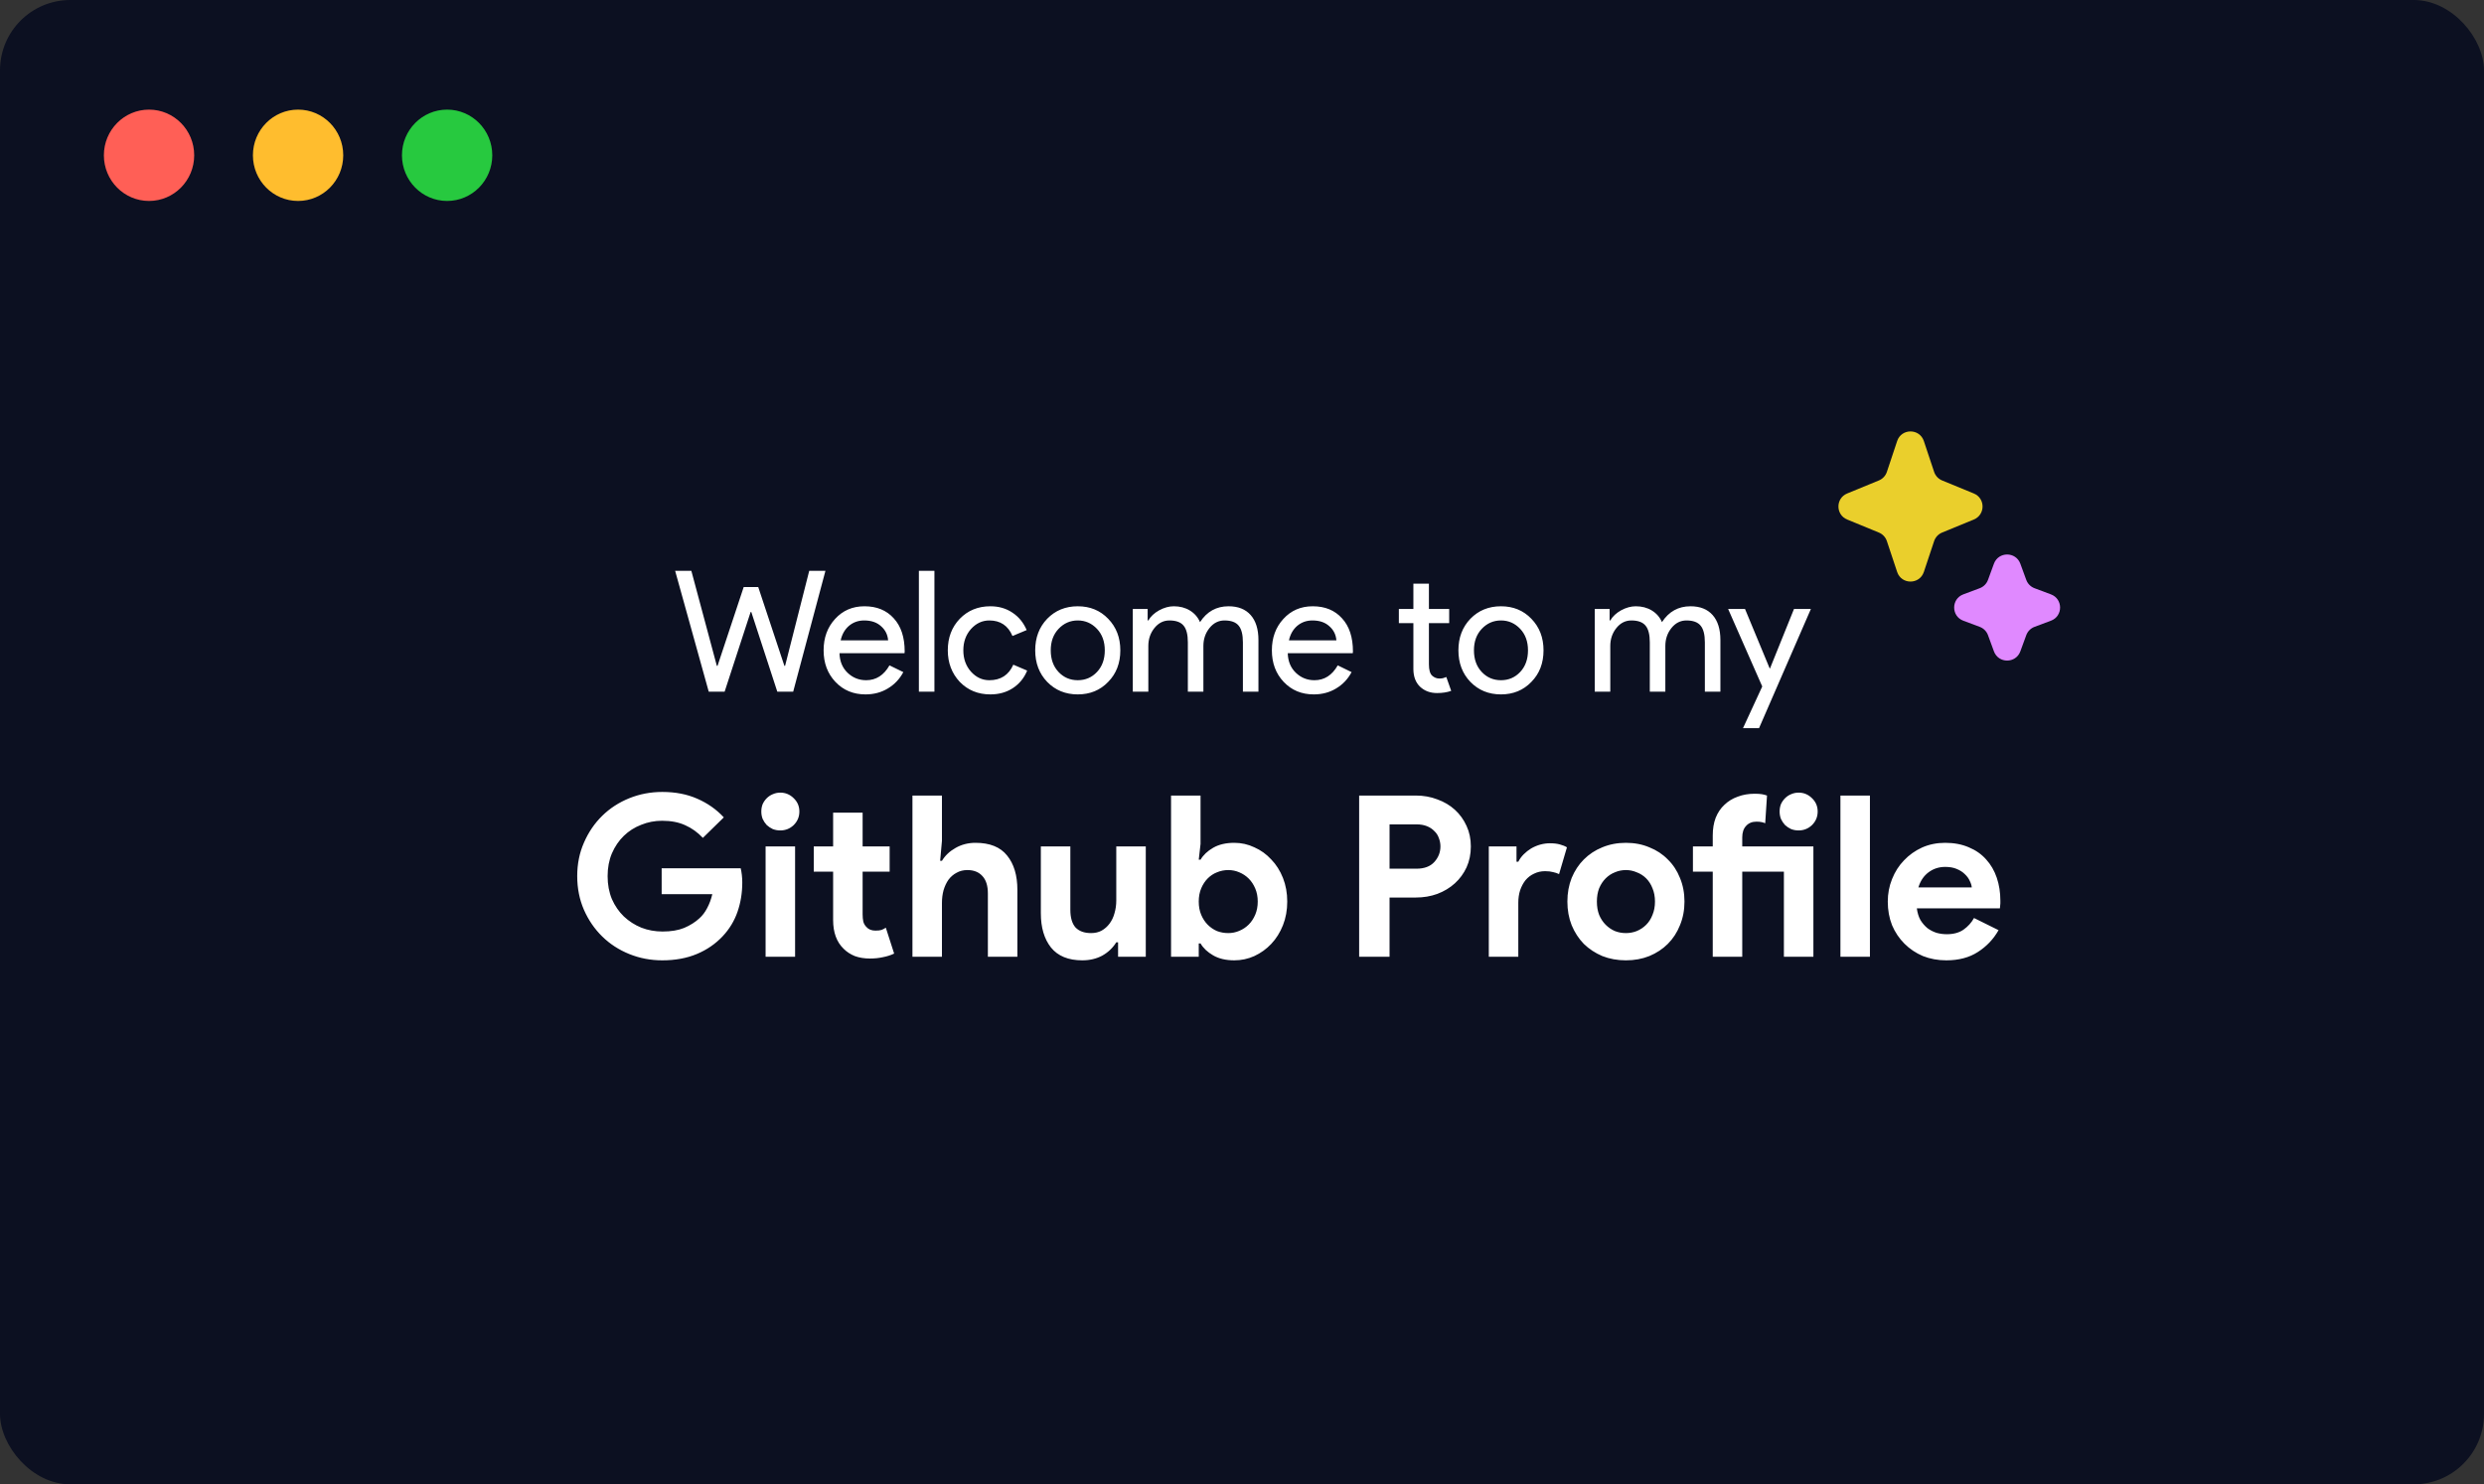 <svg width="353" height="211" viewBox="0 0 353 211" fill="none" xmlns="http://www.w3.org/2000/svg">
<rect x="0" y="0" width="353" height="211" fill="#333333" stroke="none"/>
<rect width="353" height="211" rx="10" fill="#0C1021"/>
<ellipse cx="42.36" cy="22.074" rx="6.418" ry="6.492" fill="#FFBD2E"/>
<ellipse cx="63.54" cy="22.074" rx="6.418" ry="6.492" fill="#27C93F"/>
<ellipse cx="21.18" cy="22.074" rx="6.418" ry="6.492" fill="#FF5F56"/>
<path d="M114.999 81.142H117.303L112.719 98.326H110.463L106.767 86.998H106.671L102.975 98.326H100.719L95.943 81.142H98.247L101.871 94.654H101.967L105.687 83.446H107.751L111.471 94.654H111.567L114.999 81.142ZM122.995 98.71C121.267 98.71 119.843 98.118 118.723 96.934C117.603 95.75 117.043 94.254 117.043 92.446C117.043 90.654 117.587 89.166 118.675 87.982C119.763 86.782 121.155 86.182 122.851 86.182C124.595 86.182 125.979 86.75 127.003 87.886C128.043 89.006 128.563 90.582 128.563 92.614L128.539 92.854H119.299C119.331 94.006 119.715 94.934 120.451 95.638C121.187 96.342 122.067 96.694 123.091 96.694C124.499 96.694 125.603 95.99 126.403 94.582L128.371 95.542C127.843 96.534 127.107 97.31 126.163 97.87C125.235 98.43 124.179 98.71 122.995 98.71ZM119.467 91.03H126.211C126.147 90.214 125.811 89.542 125.203 89.014C124.611 88.47 123.811 88.198 122.803 88.198C121.971 88.198 121.251 88.454 120.643 88.966C120.051 89.478 119.659 90.166 119.467 91.03ZM132.79 81.142V98.326H130.582V81.142H132.79ZM140.739 98.71C138.995 98.71 137.547 98.118 136.395 96.934C135.259 95.718 134.691 94.222 134.691 92.446C134.691 90.638 135.259 89.142 136.395 87.958C137.547 86.774 138.995 86.182 140.739 86.182C141.939 86.182 142.987 86.486 143.883 87.094C144.779 87.686 145.451 88.51 145.899 89.566L143.883 90.406C143.259 88.934 142.163 88.198 140.595 88.198C139.587 88.198 138.715 88.606 137.979 89.422C137.259 90.238 136.899 91.246 136.899 92.446C136.899 93.646 137.259 94.654 137.979 95.47C138.715 96.286 139.587 96.694 140.595 96.694C142.211 96.694 143.347 95.958 144.003 94.486L145.971 95.326C145.539 96.382 144.859 97.214 143.931 97.822C143.019 98.414 141.955 98.71 140.739 98.71ZM147.113 92.446C147.113 90.638 147.681 89.142 148.817 87.958C149.969 86.774 151.417 86.182 153.161 86.182C154.905 86.182 156.345 86.774 157.481 87.958C158.633 89.142 159.209 90.638 159.209 92.446C159.209 94.27 158.633 95.766 157.481 96.934C156.345 98.118 154.905 98.71 153.161 98.71C151.417 98.71 149.969 98.118 148.817 96.934C147.681 95.75 147.113 94.254 147.113 92.446ZM149.321 92.446C149.321 93.71 149.689 94.734 150.425 95.518C151.161 96.302 152.073 96.694 153.161 96.694C154.249 96.694 155.161 96.302 155.897 95.518C156.633 94.734 157.001 93.71 157.001 92.446C157.001 91.198 156.633 90.182 155.897 89.398C155.145 88.598 154.233 88.198 153.161 88.198C152.089 88.198 151.177 88.598 150.425 89.398C149.689 90.182 149.321 91.198 149.321 92.446ZM163.189 98.326H160.981V86.566H163.093V88.198H163.189C163.525 87.622 164.037 87.142 164.725 86.758C165.429 86.374 166.125 86.182 166.813 86.182C167.677 86.182 168.437 86.382 169.093 86.782C169.749 87.182 170.229 87.734 170.533 88.438C171.509 86.934 172.861 86.182 174.589 86.182C175.949 86.182 176.997 86.598 177.733 87.43C178.469 88.262 178.837 89.446 178.837 90.982V98.326H176.629V91.318C176.629 90.214 176.429 89.422 176.029 88.942C175.629 88.446 174.957 88.198 174.013 88.198C173.165 88.198 172.453 88.558 171.877 89.278C171.301 89.998 171.013 90.846 171.013 91.822V98.326H168.805V91.318C168.805 90.214 168.605 89.422 168.205 88.942C167.805 88.446 167.133 88.198 166.189 88.198C165.341 88.198 164.629 88.558 164.053 89.278C163.477 89.998 163.189 90.846 163.189 91.822V98.326ZM186.698 98.71C184.97 98.71 183.546 98.118 182.426 96.934C181.306 95.75 180.746 94.254 180.746 92.446C180.746 90.654 181.29 89.166 182.378 87.982C183.466 86.782 184.858 86.182 186.554 86.182C188.298 86.182 189.682 86.75 190.706 87.886C191.746 89.006 192.266 90.582 192.266 92.614L192.242 92.854H183.002C183.034 94.006 183.418 94.934 184.154 95.638C184.89 96.342 185.77 96.694 186.794 96.694C188.202 96.694 189.306 95.99 190.106 94.582L192.074 95.542C191.546 96.534 190.81 97.31 189.866 97.87C188.938 98.43 187.882 98.71 186.698 98.71ZM183.17 91.03H189.914C189.85 90.214 189.514 89.542 188.906 89.014C188.314 88.47 187.514 88.198 186.506 88.198C185.674 88.198 184.954 88.454 184.346 88.966C183.754 89.478 183.362 90.166 183.17 91.03ZM204.215 98.518C203.255 98.518 202.455 98.222 201.815 97.63C201.191 97.038 200.871 96.214 200.855 95.158V88.582H198.791V86.566H200.855V82.966H203.063V86.566H205.943V88.582H203.063V94.438C203.063 95.222 203.215 95.758 203.519 96.046C203.823 96.318 204.167 96.454 204.551 96.454C204.727 96.454 204.895 96.438 205.055 96.406C205.231 96.358 205.391 96.302 205.535 96.238L206.231 98.206C205.655 98.414 204.983 98.518 204.215 98.518ZM207.254 92.446C207.254 90.638 207.822 89.142 208.958 87.958C210.11 86.774 211.558 86.182 213.302 86.182C215.046 86.182 216.486 86.774 217.622 87.958C218.774 89.142 219.35 90.638 219.35 92.446C219.35 94.27 218.774 95.766 217.622 96.934C216.486 98.118 215.046 98.71 213.302 98.71C211.558 98.71 210.11 98.118 208.958 96.934C207.822 95.75 207.254 94.254 207.254 92.446ZM209.462 92.446C209.462 93.71 209.83 94.734 210.566 95.518C211.302 96.302 212.214 96.694 213.302 96.694C214.39 96.694 215.302 96.302 216.038 95.518C216.774 94.734 217.142 93.71 217.142 92.446C217.142 91.198 216.774 90.182 216.038 89.398C215.286 88.598 214.374 88.198 213.302 88.198C212.23 88.198 211.318 88.598 210.566 89.398C209.83 90.182 209.462 91.198 209.462 92.446ZM228.837 98.326H226.629V86.566H228.741V88.198H228.837C229.173 87.622 229.685 87.142 230.373 86.758C231.077 86.374 231.773 86.182 232.461 86.182C233.325 86.182 234.085 86.382 234.741 86.782C235.397 87.182 235.877 87.734 236.181 88.438C237.157 86.934 238.509 86.182 240.237 86.182C241.597 86.182 242.645 86.598 243.381 87.43C244.117 88.262 244.485 89.446 244.485 90.982V98.326H242.277V91.318C242.277 90.214 242.077 89.422 241.677 88.942C241.277 88.446 240.605 88.198 239.661 88.198C238.813 88.198 238.101 88.558 237.525 89.278C236.949 89.998 236.661 90.846 236.661 91.822V98.326H234.453V91.318C234.453 90.214 234.253 89.422 233.853 88.942C233.453 88.446 232.781 88.198 231.837 88.198C230.989 88.198 230.277 88.558 229.701 89.278C229.125 89.998 228.837 90.846 228.837 91.822V98.326ZM257.344 86.566L249.976 103.51H247.696L250.432 97.582L245.584 86.566H247.984L251.488 95.014H251.536L254.944 86.566H257.344Z" fill="white"/>
<path d="M94.028 123.424H105.26C105.324 123.68 105.377 123.989 105.42 124.352C105.462 124.715 105.484 125.077 105.484 125.44C105.484 126.912 105.26 128.299 104.812 129.6C104.364 130.901 103.66 132.064 102.7 133.088C101.676 134.176 100.449 135.019 99.02 135.616C97.59 136.213 95.958 136.512 94.124 136.512C92.46 136.512 90.892 136.213 89.42 135.616C87.948 135.019 86.668 134.187 85.58 133.12C84.492 132.053 83.628 130.795 82.988 129.344C82.348 127.872 82.028 126.272 82.028 124.544C82.028 122.816 82.348 121.227 82.988 119.776C83.628 118.304 84.492 117.035 85.58 115.968C86.668 114.901 87.948 114.069 89.42 113.472C90.892 112.875 92.46 112.576 94.124 112.576C95.98 112.576 97.633 112.896 99.084 113.536C100.556 114.176 101.814 115.061 102.86 116.192L99.884 119.104C99.137 118.315 98.305 117.717 97.388 117.312C96.47 116.885 95.372 116.672 94.092 116.672C93.046 116.672 92.054 116.864 91.116 117.248C90.177 117.611 89.356 118.133 88.652 118.816C87.948 119.499 87.382 120.331 86.956 121.312C86.55 122.272 86.348 123.349 86.348 124.544C86.348 125.739 86.55 126.827 86.956 127.808C87.382 128.768 87.948 129.589 88.652 130.272C89.377 130.955 90.209 131.488 91.148 131.872C92.086 132.235 93.089 132.416 94.156 132.416C95.372 132.416 96.396 132.245 97.228 131.904C98.081 131.541 98.806 131.083 99.404 130.528C99.83 130.144 100.193 129.664 100.492 129.088C100.812 128.491 101.057 127.829 101.228 127.104H94.028V123.424ZM110.878 118.048C110.515 118.048 110.163 117.984 109.822 117.856C109.502 117.707 109.214 117.515 108.958 117.28C108.723 117.024 108.531 116.736 108.382 116.416C108.254 116.096 108.19 115.744 108.19 115.36C108.19 114.976 108.254 114.624 108.382 114.304C108.531 113.984 108.723 113.707 108.958 113.472C109.214 113.216 109.502 113.024 109.822 112.896C110.163 112.747 110.515 112.672 110.878 112.672C111.625 112.672 112.265 112.939 112.798 113.472C113.331 113.984 113.598 114.613 113.598 115.36C113.598 116.107 113.331 116.747 112.798 117.28C112.265 117.792 111.625 118.048 110.878 118.048ZM108.798 136V120.32H112.99V136H108.798ZM118.395 123.904H115.643V120.32H118.395V115.52H122.587V120.32H126.427V123.904H122.587V129.984C122.587 130.347 122.619 130.688 122.683 131.008C122.768 131.307 122.918 131.563 123.131 131.776C123.43 132.117 123.856 132.288 124.411 132.288C124.774 132.288 125.062 132.256 125.275 132.192C125.488 132.107 125.691 132 125.883 131.872L127.067 135.552C126.576 135.787 126.043 135.957 125.467 136.064C124.912 136.192 124.294 136.256 123.611 136.256C122.822 136.256 122.107 136.139 121.467 135.904C120.848 135.648 120.326 135.307 119.899 134.88C118.896 133.92 118.395 132.555 118.395 130.784V123.904ZM129.667 113.088H133.859V119.52L133.603 122.368H133.859C134.307 121.621 134.947 121.013 135.779 120.544C136.632 120.053 137.582 119.808 138.627 119.808C140.654 119.808 142.147 120.405 143.107 121.6C144.088 122.795 144.579 124.427 144.579 126.496V136H140.387V127.008C140.387 125.92 140.131 125.099 139.619 124.544C139.107 123.968 138.392 123.68 137.475 123.68C136.899 123.68 136.387 123.808 135.939 124.064C135.491 124.299 135.107 124.629 134.787 125.056C134.488 125.483 134.254 125.984 134.083 126.56C133.934 127.115 133.859 127.712 133.859 128.352V136H129.667V113.088ZM158.89 133.952H158.634C158.143 134.741 157.482 135.371 156.65 135.84C155.818 136.288 154.869 136.512 153.802 136.512C151.818 136.512 150.335 135.904 149.354 134.688C148.394 133.472 147.914 131.851 147.914 129.824V120.32H152.106V129.312C152.106 130.443 152.351 131.285 152.842 131.84C153.354 132.373 154.09 132.64 155.05 132.64C155.626 132.64 156.127 132.523 156.554 132.288C157.002 132.032 157.375 131.701 157.674 131.296C157.994 130.869 158.229 130.379 158.378 129.824C158.549 129.248 158.634 128.64 158.634 128V120.32H162.826V136H158.89V133.952ZM166.417 113.088H170.609V119.968L170.353 122.208H170.609C170.993 121.547 171.59 120.981 172.401 120.512C173.212 120.043 174.214 119.808 175.409 119.808C176.412 119.808 177.361 120.021 178.257 120.448C179.174 120.853 179.974 121.429 180.657 122.176C181.361 122.901 181.916 123.776 182.321 124.8C182.726 125.824 182.929 126.944 182.929 128.16C182.929 129.376 182.726 130.496 182.321 131.52C181.916 132.544 181.361 133.429 180.657 134.176C179.974 134.901 179.174 135.477 178.257 135.904C177.361 136.309 176.412 136.512 175.409 136.512C174.214 136.512 173.212 136.277 172.401 135.808C171.59 135.339 170.993 134.773 170.609 134.112H170.353V136H166.417V113.088ZM174.545 132.64C175.1 132.64 175.622 132.533 176.113 132.32C176.625 132.107 177.073 131.808 177.457 131.424C177.841 131.04 178.15 130.571 178.385 130.016C178.62 129.461 178.737 128.843 178.737 128.16C178.737 127.477 178.62 126.859 178.385 126.304C178.15 125.749 177.841 125.28 177.457 124.896C177.073 124.512 176.625 124.213 176.113 124C175.622 123.787 175.1 123.68 174.545 123.68C173.99 123.68 173.457 123.787 172.945 124C172.454 124.192 172.017 124.48 171.633 124.864C171.249 125.248 170.94 125.717 170.705 126.272C170.47 126.827 170.353 127.456 170.353 128.16C170.353 128.864 170.47 129.493 170.705 130.048C170.94 130.603 171.249 131.072 171.633 131.456C172.017 131.84 172.454 132.139 172.945 132.352C173.457 132.544 173.99 132.64 174.545 132.64ZM193.148 136V113.088H201.212C202.3 113.088 203.313 113.269 204.252 113.632C205.212 113.973 206.044 114.464 206.748 115.104C207.452 115.744 208.006 116.512 208.412 117.408C208.817 118.283 209.02 119.253 209.02 120.32C209.02 121.408 208.817 122.4 208.412 123.296C208.006 124.171 207.452 124.928 206.748 125.568C206.044 126.208 205.212 126.709 204.252 127.072C203.313 127.413 202.3 127.584 201.212 127.584H197.468V136H193.148ZM201.276 123.488C202.406 123.488 203.26 123.168 203.836 122.528C204.412 121.888 204.7 121.152 204.7 120.32C204.7 119.915 204.625 119.52 204.476 119.136C204.348 118.752 204.134 118.421 203.836 118.144C203.558 117.845 203.206 117.611 202.78 117.44C202.353 117.269 201.852 117.184 201.276 117.184H197.468V123.488H201.276ZM211.573 120.32H215.509V122.496H215.765C215.957 122.112 216.213 121.76 216.533 121.44C216.853 121.12 217.205 120.843 217.589 120.608C217.995 120.373 218.421 120.192 218.869 120.064C219.339 119.936 219.797 119.872 220.245 119.872C220.8 119.872 221.269 119.925 221.653 120.032C222.059 120.139 222.4 120.277 222.677 120.448L221.557 124.256C221.301 124.128 221.013 124.032 220.693 123.968C220.395 123.883 220.021 123.84 219.573 123.84C218.997 123.84 218.475 123.957 218.005 124.192C217.536 124.405 217.131 124.715 216.789 125.12C216.469 125.525 216.213 126.005 216.021 126.56C215.851 127.093 215.765 127.68 215.765 128.32V136H211.573V120.32ZM231.06 119.808C232.276 119.808 233.385 120.021 234.388 120.448C235.412 120.853 236.286 121.429 237.012 122.176C237.758 122.901 238.334 123.776 238.74 124.8C239.166 125.824 239.38 126.944 239.38 128.16C239.38 129.376 239.166 130.496 238.74 131.52C238.334 132.544 237.758 133.429 237.012 134.176C236.286 134.901 235.412 135.477 234.388 135.904C233.385 136.309 232.276 136.512 231.06 136.512C229.844 136.512 228.724 136.309 227.7 135.904C226.697 135.477 225.822 134.901 225.076 134.176C224.35 133.429 223.774 132.544 223.348 131.52C222.942 130.496 222.74 129.376 222.74 128.16C222.74 126.944 222.942 125.824 223.348 124.8C223.774 123.776 224.35 122.901 225.076 122.176C225.822 121.429 226.697 120.853 227.7 120.448C228.724 120.021 229.844 119.808 231.06 119.808ZM231.06 132.64C231.593 132.64 232.105 132.544 232.596 132.352C233.108 132.139 233.556 131.84 233.94 131.456C234.324 131.072 234.622 130.603 234.836 130.048C235.07 129.493 235.188 128.864 235.188 128.16C235.188 127.456 235.07 126.827 234.836 126.272C234.622 125.717 234.324 125.248 233.94 124.864C233.556 124.48 233.108 124.192 232.596 124C232.105 123.787 231.593 123.68 231.06 123.68C230.505 123.68 229.982 123.787 229.492 124C229.001 124.192 228.564 124.48 228.18 124.864C227.796 125.248 227.486 125.717 227.252 126.272C227.038 126.827 226.932 127.456 226.932 128.16C226.932 128.864 227.038 129.493 227.252 130.048C227.486 130.603 227.796 131.072 228.18 131.456C228.564 131.84 229.001 132.139 229.492 132.352C229.982 132.544 230.505 132.64 231.06 132.64ZM247.589 136H243.397V123.904H240.581V120.32H243.397V118.784C243.397 117.824 243.535 116.981 243.812 116.256C244.111 115.509 244.527 114.891 245.061 114.4C245.594 113.888 246.223 113.504 246.949 113.248C247.674 112.971 248.474 112.832 249.349 112.832C249.775 112.832 250.117 112.853 250.373 112.896C250.629 112.939 250.874 113.003 251.109 113.088L250.853 117.024C250.703 116.96 250.533 116.907 250.341 116.864C250.149 116.821 249.903 116.8 249.605 116.8C248.986 116.8 248.495 117.003 248.133 117.408C247.77 117.792 247.589 118.336 247.589 119.04V120.32H257.701V136H253.509V123.904H247.589V136ZM255.589 118.048C255.226 118.048 254.874 117.984 254.533 117.856C254.213 117.707 253.925 117.515 253.669 117.28C253.434 117.024 253.242 116.736 253.093 116.416C252.965 116.096 252.901 115.744 252.901 115.36C252.901 114.976 252.965 114.624 253.093 114.304C253.242 113.984 253.434 113.707 253.669 113.472C253.925 113.216 254.213 113.024 254.533 112.896C254.874 112.747 255.226 112.672 255.589 112.672C256.335 112.672 256.975 112.939 257.509 113.472C258.042 113.984 258.309 114.613 258.309 115.36C258.309 116.107 258.042 116.747 257.509 117.28C256.975 117.792 256.335 118.048 255.589 118.048ZM261.542 136V113.088H265.734V136H261.542ZM284.015 132.224C283.29 133.504 282.308 134.539 281.071 135.328C279.855 136.117 278.362 136.512 276.591 136.512C275.396 136.512 274.287 136.309 273.263 135.904C272.26 135.477 271.386 134.891 270.639 134.144C269.892 133.397 269.306 132.523 268.879 131.52C268.474 130.496 268.271 129.376 268.271 128.16C268.271 127.029 268.474 125.963 268.879 124.96C269.284 123.936 269.85 123.051 270.575 122.304C271.3 121.536 272.154 120.928 273.135 120.48C274.138 120.032 275.236 119.808 276.431 119.808C277.69 119.808 278.81 120.021 279.791 120.448C280.772 120.853 281.594 121.429 282.255 122.176C282.916 122.901 283.418 123.765 283.759 124.768C284.1 125.771 284.271 126.859 284.271 128.032C284.271 128.181 284.271 128.309 284.271 128.416C284.25 128.544 284.239 128.661 284.239 128.768C284.218 128.875 284.207 128.992 284.207 129.12H272.399C272.484 129.76 272.655 130.315 272.911 130.784C273.188 131.232 273.519 131.616 273.903 131.936C274.308 132.235 274.746 132.459 275.215 132.608C275.684 132.736 276.164 132.8 276.655 132.8C277.615 132.8 278.404 132.587 279.023 132.16C279.663 131.712 280.164 131.157 280.527 130.496L284.015 132.224ZM280.207 126.144C280.186 125.867 280.09 125.557 279.919 125.216C279.77 124.875 279.535 124.555 279.215 124.256C278.916 123.957 278.532 123.712 278.063 123.52C277.615 123.328 277.071 123.232 276.431 123.232C275.535 123.232 274.746 123.488 274.063 124C273.38 124.512 272.9 125.227 272.623 126.144H280.207Z" fill="white"/>
<path d="M269.602 62.698C270.21 60.874 272.79 60.874 273.398 62.698L274.857 67.079C275.041 67.631 275.456 68.076 275.994 68.297L280.501 70.15C282.154 70.83 282.154 73.17 280.501 73.85L275.994 75.703C275.456 75.924 275.041 76.369 274.857 76.921L273.398 81.302C272.79 83.126 270.21 83.126 269.602 81.302L268.143 76.921C267.959 76.369 267.544 75.924 267.006 75.703L262.499 73.85C260.846 73.17 260.846 70.83 262.499 70.15L267.006 68.297C267.544 68.076 267.959 67.631 268.143 67.079L269.602 62.698Z" fill="#EACF2C"/>
<path d="M283.354 80.135C283.994 78.384 286.47 78.384 287.11 80.135L287.95 82.429C288.15 82.977 288.58 83.411 289.127 83.615L291.459 84.489C293.191 85.137 293.191 87.586 291.459 88.235L289.127 89.108C288.58 89.312 288.15 89.746 287.95 90.294L287.11 92.588C286.47 94.339 283.994 94.339 283.354 92.588L282.514 90.294C282.314 89.746 281.884 89.312 281.337 89.108L279.004 88.235C277.272 87.586 277.272 85.137 279.004 84.489L281.337 83.615C281.884 83.411 282.314 82.977 282.514 82.429L283.354 80.135Z" fill="#E089FF"/>
</svg>
